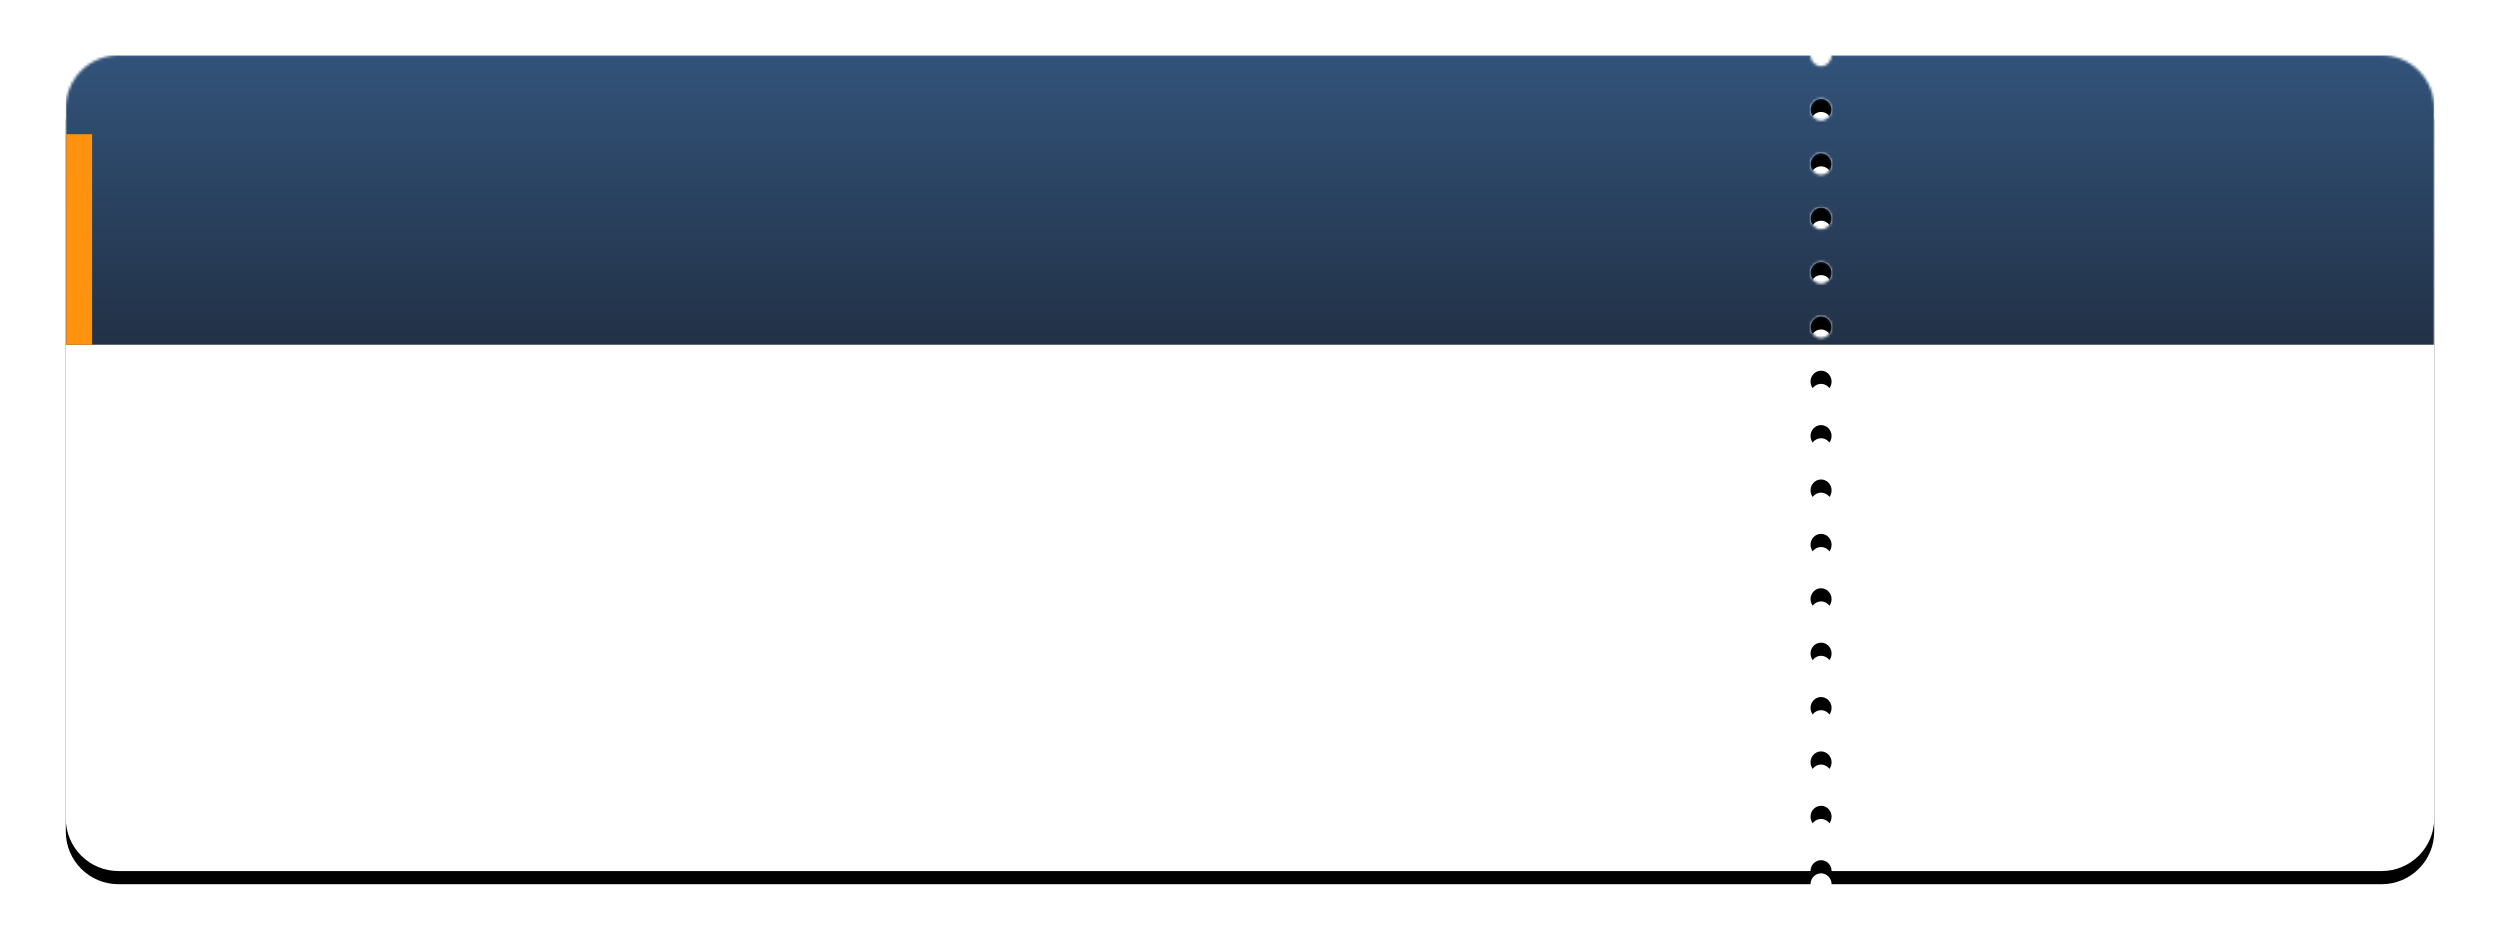 <svg height="360" viewBox="0 0 950 360" width="950" xmlns="http://www.w3.org/2000/svg" xmlns:xlink="http://www.w3.org/1999/xlink"><defs><path id="a" d="m663 310h-643c-11.046 0-20-8.954-20-20v-270c0-11.046 8.954-20 20-20h643c0 2.283 1.791 4.133 4 4.133s4-1.851 4-4.133h209c11.046 0 20 8.954 20 20v270c0 11.046-8.954 20-20 20h-209c0-2.283-1.791-4.133-4-4.133s-4 1.851-4 4.133zm4-285.2c2.209 0 4-1.851 4-4.133 0-2.283-1.791-4.133-4-4.133s-4 1.851-4 4.133c0 2.283 1.791 4.133 4 4.133zm0 20.667c2.209 0 4-1.851 4-4.133 0-2.283-1.791-4.133-4-4.133s-4 1.851-4 4.133c0 2.283 1.791 4.133 4 4.133zm0 20.667c2.209 0 4-1.851 4-4.133s-1.791-4.133-4-4.133-4 1.851-4 4.133 1.791 4.133 4 4.133zm0 20.667c2.209 0 4-1.851 4-4.133 0-2.283-1.791-4.133-4-4.133s-4 1.851-4 4.133c0 2.283 1.791 4.133 4 4.133zm0 20.667c2.209 0 4-1.851 4-4.133s-1.791-4.133-4-4.133-4 1.851-4 4.133 1.791 4.133 4 4.133zm0 20.667c2.209 0 4-1.851 4-4.133s-1.791-4.133-4-4.133-4 1.851-4 4.133 1.791 4.133 4 4.133zm0 20.667c2.209 0 4-1.851 4-4.133s-1.791-4.133-4-4.133-4 1.851-4 4.133 1.791 4.133 4 4.133zm0 20.667c2.209 0 4-1.851 4-4.133s-1.791-4.133-4-4.133-4 1.851-4 4.133 1.791 4.133 4 4.133zm0 20.667c2.209 0 4-1.851 4-4.133s-1.791-4.133-4-4.133-4 1.851-4 4.133 1.791 4.133 4 4.133zm0 20.667c2.209 0 4-1.851 4-4.133s-1.791-4.133-4-4.133-4 1.851-4 4.133 1.791 4.133 4 4.133zm0 20.667c2.209 0 4-1.851 4-4.133s-1.791-4.133-4-4.133-4 1.851-4 4.133 1.791 4.133 4 4.133zm0 20.667c2.209 0 4-1.851 4-4.133s-1.791-4.133-4-4.133-4 1.851-4 4.133 1.791 4.133 4 4.133zm0 20.667c2.209 0 4-1.851 4-4.133s-1.791-4.133-4-4.133-4 1.851-4 4.133 1.791 4.133 4 4.133zm0 20.667c2.209 0 4-1.851 4-4.133s-1.791-4.133-4-4.133-4 1.851-4 4.133 1.791 4.133 4 4.133z"/><filter id="b" height="125.5%" width="108.8%" x="-4.4%" y="-11.5%"><feOffset dy="1" in="SourceAlpha" result="shadowOffsetOuter1"/><feGaussianBlur in="shadowOffsetOuter1" result="shadowBlurOuter1" stdDeviation="2.5"/><feColorMatrix in="shadowBlurOuter1" result="shadowMatrixOuter1" values="0 0 0 0 0 0 0 0 0 0 0 0 0 0 0 0 0 0 0.5 0"/><feOffset dy="4" in="SourceAlpha" result="shadowOffsetOuter2"/><feGaussianBlur in="shadowOffsetOuter2" result="shadowBlurOuter2" stdDeviation="12.5"/><feColorMatrix in="shadowBlurOuter2" result="shadowMatrixOuter2" values="0 0 0 0 0 0 0 0 0 0 0 0 0 0 0 0 0 0 0.255 0"/><feMerge><feMergeNode in="shadowMatrixOuter1"/><feMergeNode in="shadowMatrixOuter2"/></feMerge></filter><linearGradient id="c" x1="50%" x2="50%" y1="0%" y2="100%"><stop offset="0" stop-color="#32537a"/><stop offset="1" stop-color="#223146"/></linearGradient><mask id="d" fill="#fff"><use fill="#fff" fill-rule="evenodd" xlink:href="#a"/></mask></defs><g fill="none" fill-rule="evenodd" transform="translate(25 21)"><use fill="#000" filter="url(#b)" xlink:href="#a"/><use fill="#fff" xlink:href="#a"/><path d="m0 0h900v110h-900z" fill="url(#c)" mask="url(#d)"/><path d="m0 30h10v80h-10z" fill="#ff930f" mask="url(#d)"/></g></svg>